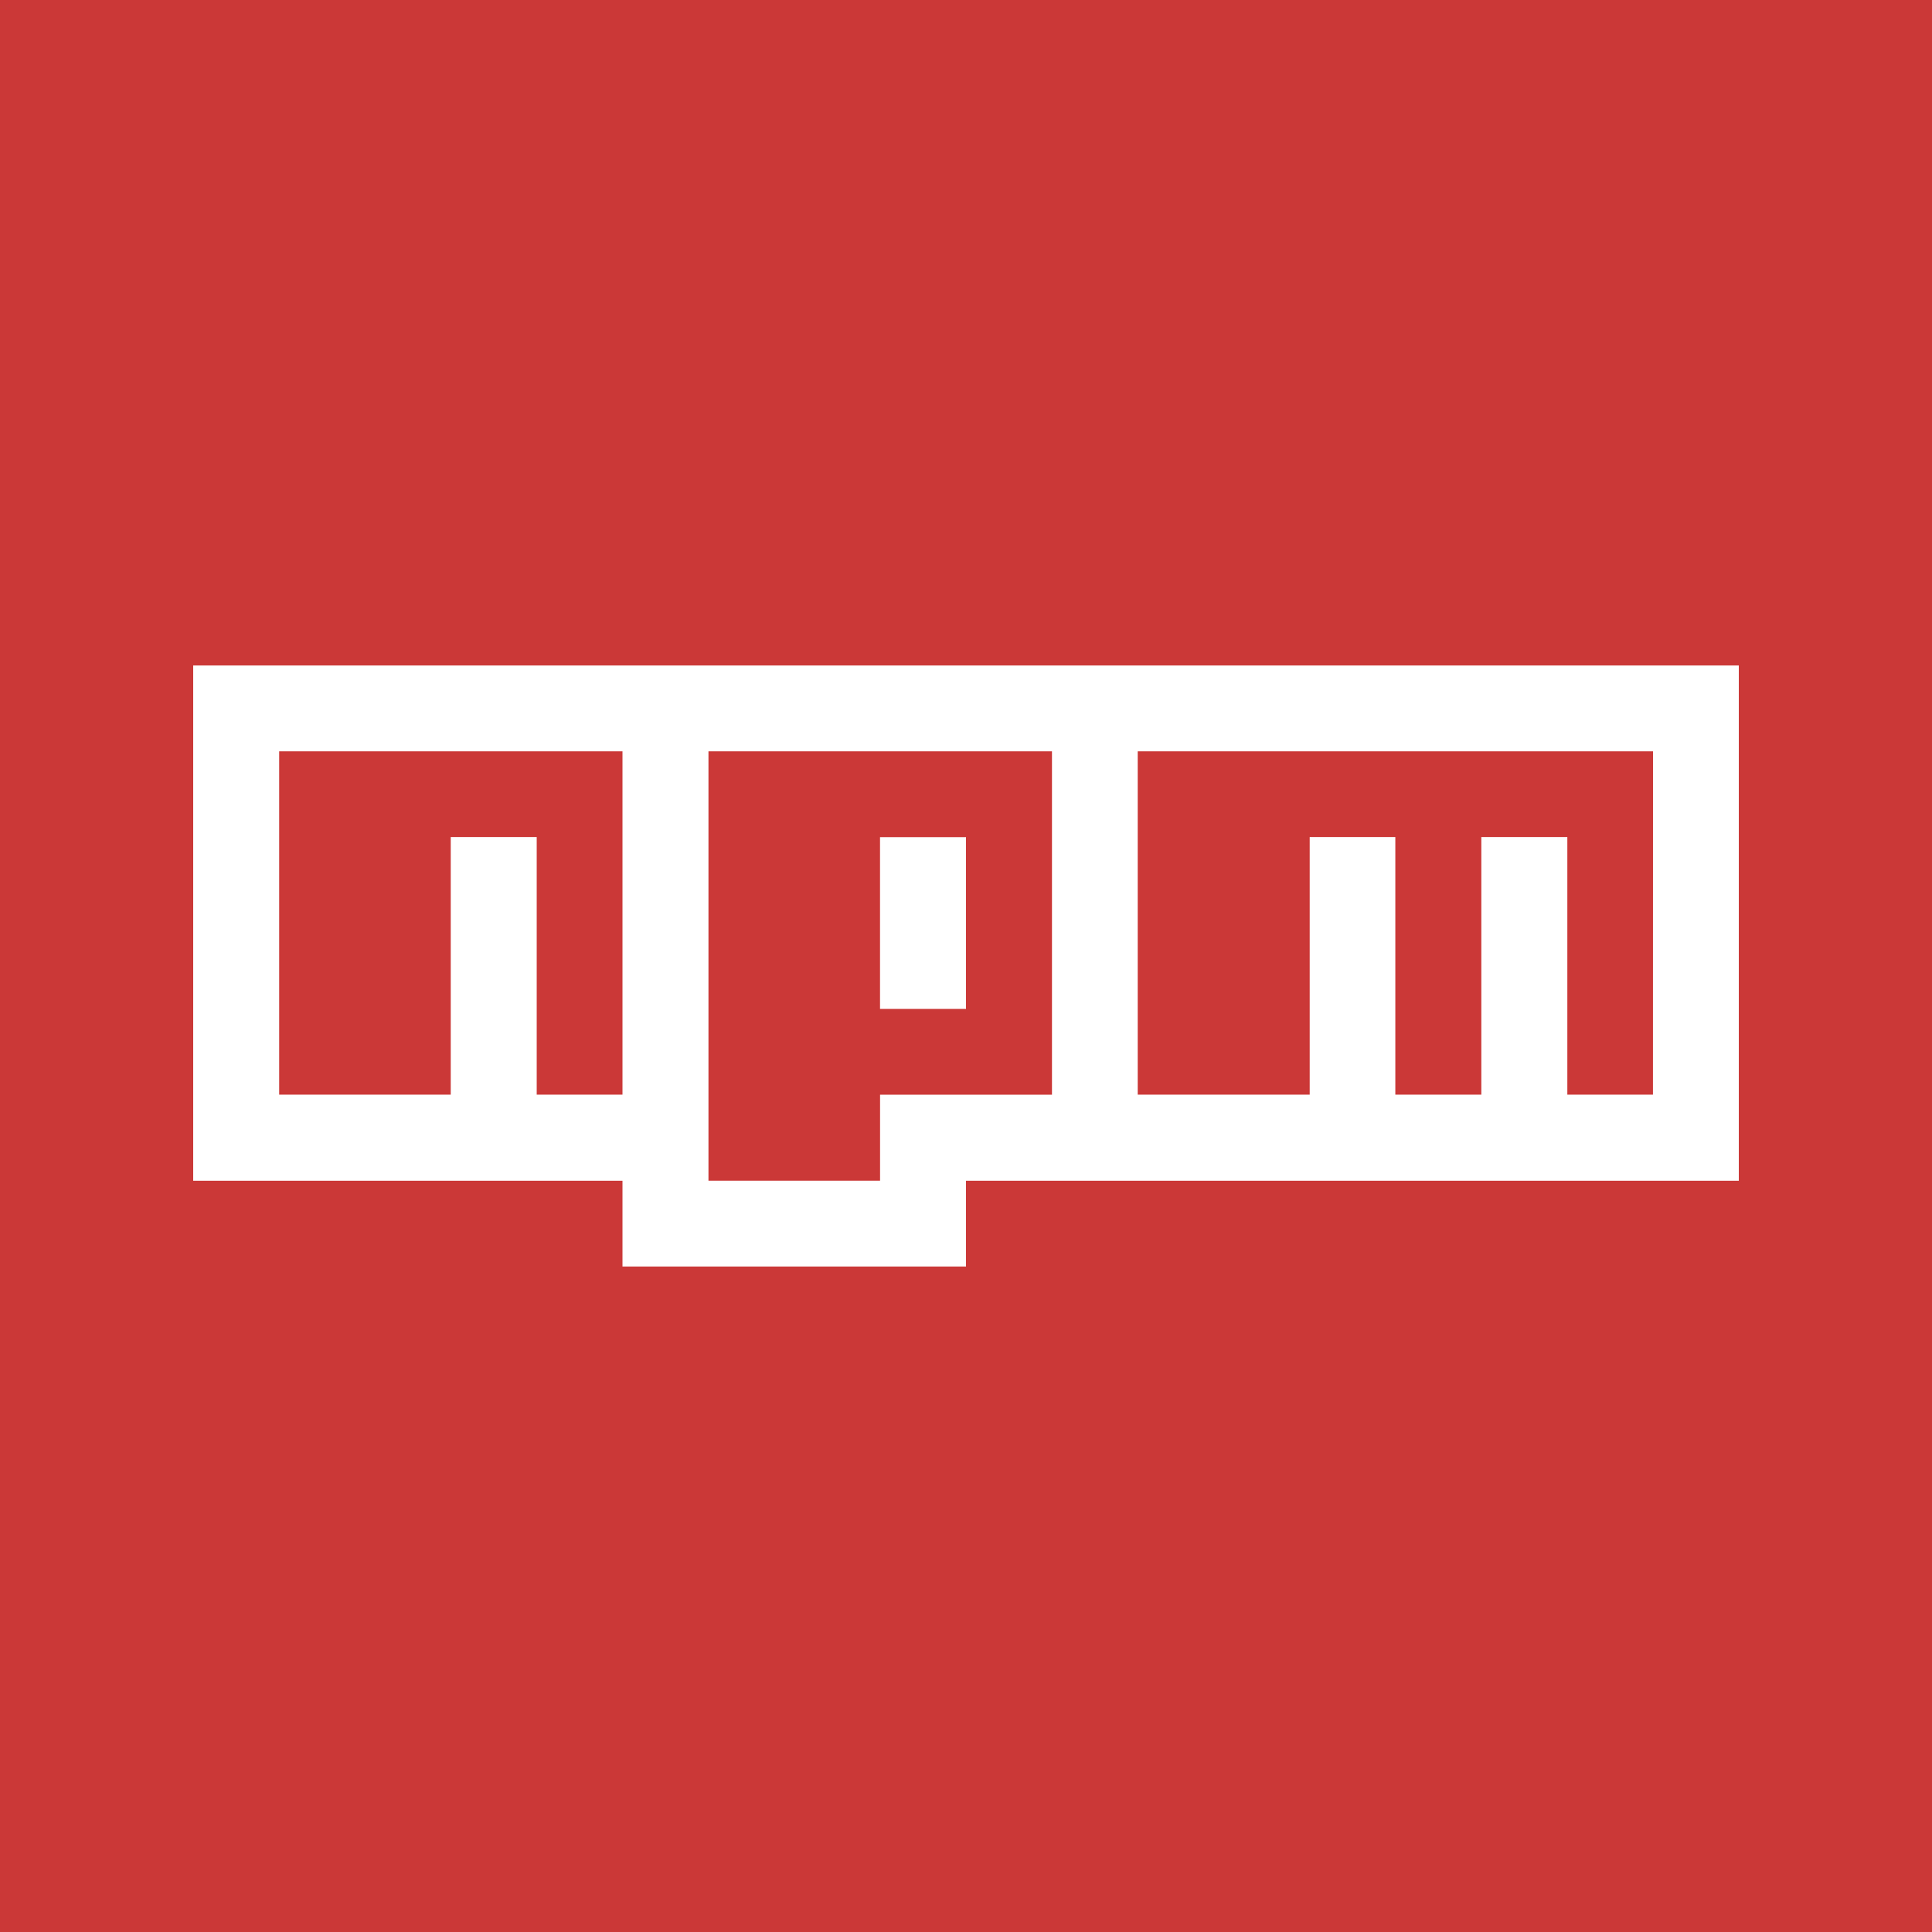 <svg height="100pt" viewBox="0 0 100 100" width="100pt" xmlns="http://www.w3.org/2000/svg"><path d="m0 0h100v100h-100z" fill="#cb3837"/><path d="m10 34.446v26.668h22.22v4.44h17.78v-4.44h40v-26.668zm22.22 22.213h-4.44v-13.333h-4.45v13.333h-8.88v-17.77h17.77zm13.332 0v4.452h-8.882v-22.222h17.78v17.772h-8.898zm40.005 0h-4.432v-13.333h-4.452v13.333h-4.451v-13.333h-4.432v13.333h-8.902v-17.77h26.672zm-40.007-13.328h4.45v8.89h-4.45z" fill="#fff"/></svg>